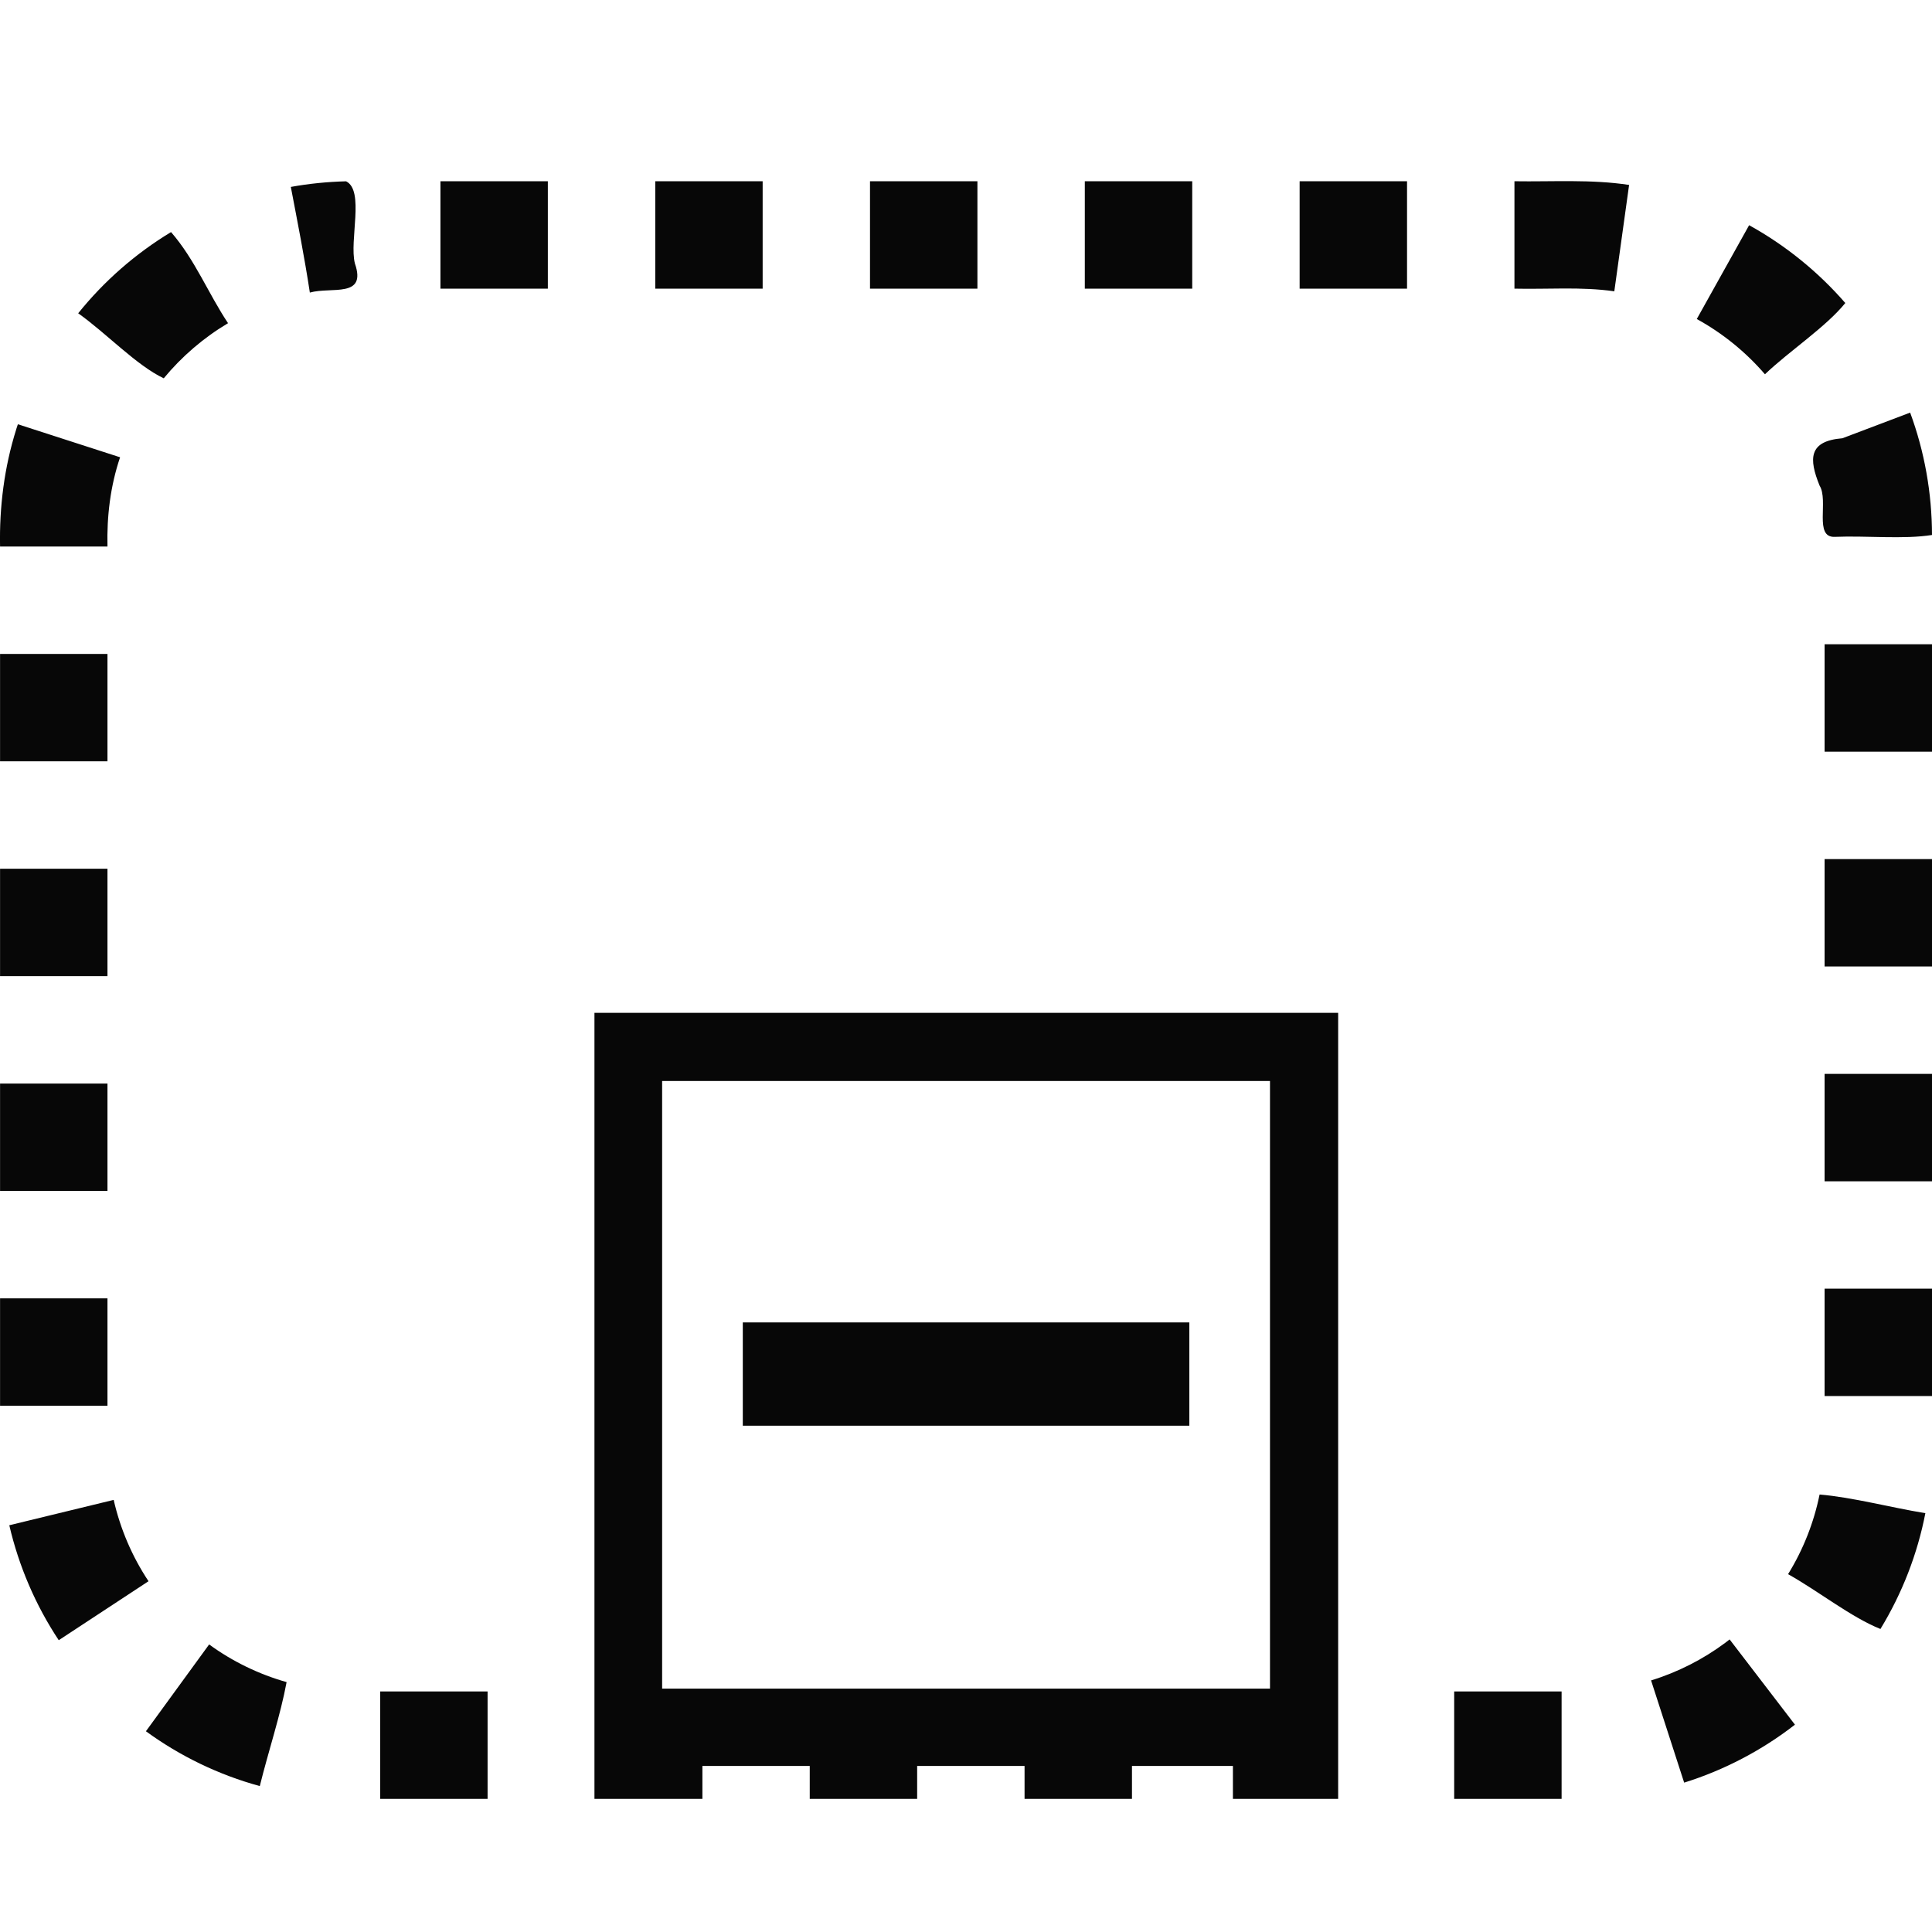 <svg xmlns="http://www.w3.org/2000/svg" width="32" height="32" viewBox="0 0 32 32">
  <path d="M7.295,1.781 L9.074,1.781 L9.074,0.002 L7.295,0.002 L7.295,1.781 Z M10.853,1.781 L12.632,1.781 L12.632,0.002 L10.853,0.002 L10.853,1.781 Z M14.41,1.781 L16.189,1.781 L16.189,0.002 L14.41,0.002 L14.41,1.781 Z M17.968,1.781 L19.747,1.781 L19.747,0.002 L17.968,0.002 L17.968,1.781 Z M21.526,1.781 L23.305,1.781 L23.305,0.002 L21.526,0.002 L21.526,1.781 Z M25.084,1.781 C25.635,1.794 26.19,1.746 26.738,1.825 C26.819,1.238 26.901,0.651 26.983,0.063 C26.354,-0.033 25.717,0.012 25.084,0.002 L25.084,1.781 Z M5.732,0.003 C5.425,0.011 5.119,0.041 4.817,0.096 C4.928,0.678 5.043,1.26 5.132,1.846 C5.49,1.745 6.079,1.944 5.878,1.363 C5.782,0.981 6.042,0.155 5.732,0.003 Z M28.104,2.284 C28.531,2.518 28.916,2.831 29.233,3.199 C29.653,2.8 30.236,2.422 30.564,2.019 C30.114,1.501 29.572,1.062 28.971,0.73 L28.104,2.284 Z M2.833,0.844 C2.247,1.198 1.724,1.655 1.295,2.189 C1.765,2.522 2.255,3.048 2.712,3.266 C3.011,2.904 3.373,2.593 3.777,2.353 C3.449,1.86 3.228,1.298 2.833,0.844 L2.833,0.844 Z M30.516,4.259 C29.953,4.305 29.959,4.601 30.138,5.043 C30.292,5.292 30.041,5.905 30.388,5.892 C30.913,5.87 31.528,5.936 32,5.861 C31.999,5.171 31.877,4.481 31.638,3.834 C31.264,3.976 30.89,4.117 30.516,4.259 L30.516,4.259 Z M0.268,4.114 C0.071,4.739 -0.012,5.398 0.001,6.052 L1.78,6.052 C1.768,5.552 1.828,5.049 1.989,4.574 L0.296,4.027 L0.27,4.106 L0.268,4.114 Z M30.221,9.45 L32,9.45 L32,7.671 L30.221,7.671 L30.221,9.45 Z M0.001,9.61 L1.78,9.61 L1.78,7.831 L0.001,7.831 L0.001,9.61 Z M30.221,13.008 L32,13.008 L32,11.229 L30.221,11.229 L30.221,13.008 Z M0.001,13.168 L1.78,13.168 L1.78,11.389 L0.001,11.389 L0.001,13.168 Z M30.221,16.566 L32,16.566 L32,14.787 L30.221,14.787 L30.221,16.566 Z M0.001,16.726 L1.78,16.726 L1.78,14.947 L0.001,14.947 L0.001,16.726 Z M30.221,20.123 L32,20.123 L32,18.344 L30.221,18.344 L30.221,20.123 Z M0.001,20.283 L1.78,20.283 L1.78,18.505 L0.001,18.505 L0.001,20.283 Z M30.138,21.754 C30.043,22.22 29.866,22.669 29.616,23.073 C30.122,23.356 30.662,23.788 31.146,23.981 C31.505,23.392 31.759,22.74 31.89,22.063 C31.314,21.969 30.681,21.799 30.138,21.754 Z M0.154,22.263 C0.311,22.939 0.589,23.588 0.973,24.167 L2.46,23.19 C2.188,22.781 1.992,22.322 1.883,21.843 C1.306,21.983 0.73,22.123 0.154,22.263 Z M28.581,24.206 C28.21,24.483 27.79,24.697 27.347,24.833 L27.895,26.526 C28.557,26.319 29.182,25.992 29.73,25.566 C29.369,25.096 29.009,24.625 28.648,24.154 L28.582,24.205 L28.581,24.206 L28.581,24.206 Z M2.417,25.675 C2.984,26.089 3.626,26.398 4.303,26.583 C4.443,26.014 4.646,25.408 4.747,24.861 C4.287,24.731 3.85,24.519 3.464,24.237 L2.417,25.675 Z M6.297,26.795 L8.076,26.795 L8.076,25.016 L6.297,25.016 L6.297,26.795 Z M9.846,26.795 L11.634,26.795 L11.634,25.016 L9.846,25.016 L9.846,26.795 Z M13.412,26.795 L15.191,26.795 L15.191,25.016 L13.412,25.016 L13.412,26.795 Z M16.97,26.795 L18.749,26.795 L18.749,25.016 L16.97,25.016 L16.97,26.795 Z M20.421,26.795 L22.164,26.795 L22.164,25.016 L20.421,25.016 L20.421,26.795 Z M24.086,26.795 L25.865,26.795 L25.865,25.016 L24.086,25.016 L24.086,26.795 Z M22.164,26.25 L22.164,13.776 L9.846,13.776 L9.846,26.25 L22.164,26.25 Z M10.967,14.905 L21.035,14.905 L21.035,24.969 L10.967,24.969 L10.967,14.905 Z M12.303,18.903 L12.303,20.614 L19.699,20.614 L19.699,18.903 L12.303,18.903 Z" opacity=".97" transform="translate(0 3)"/>
</svg>
